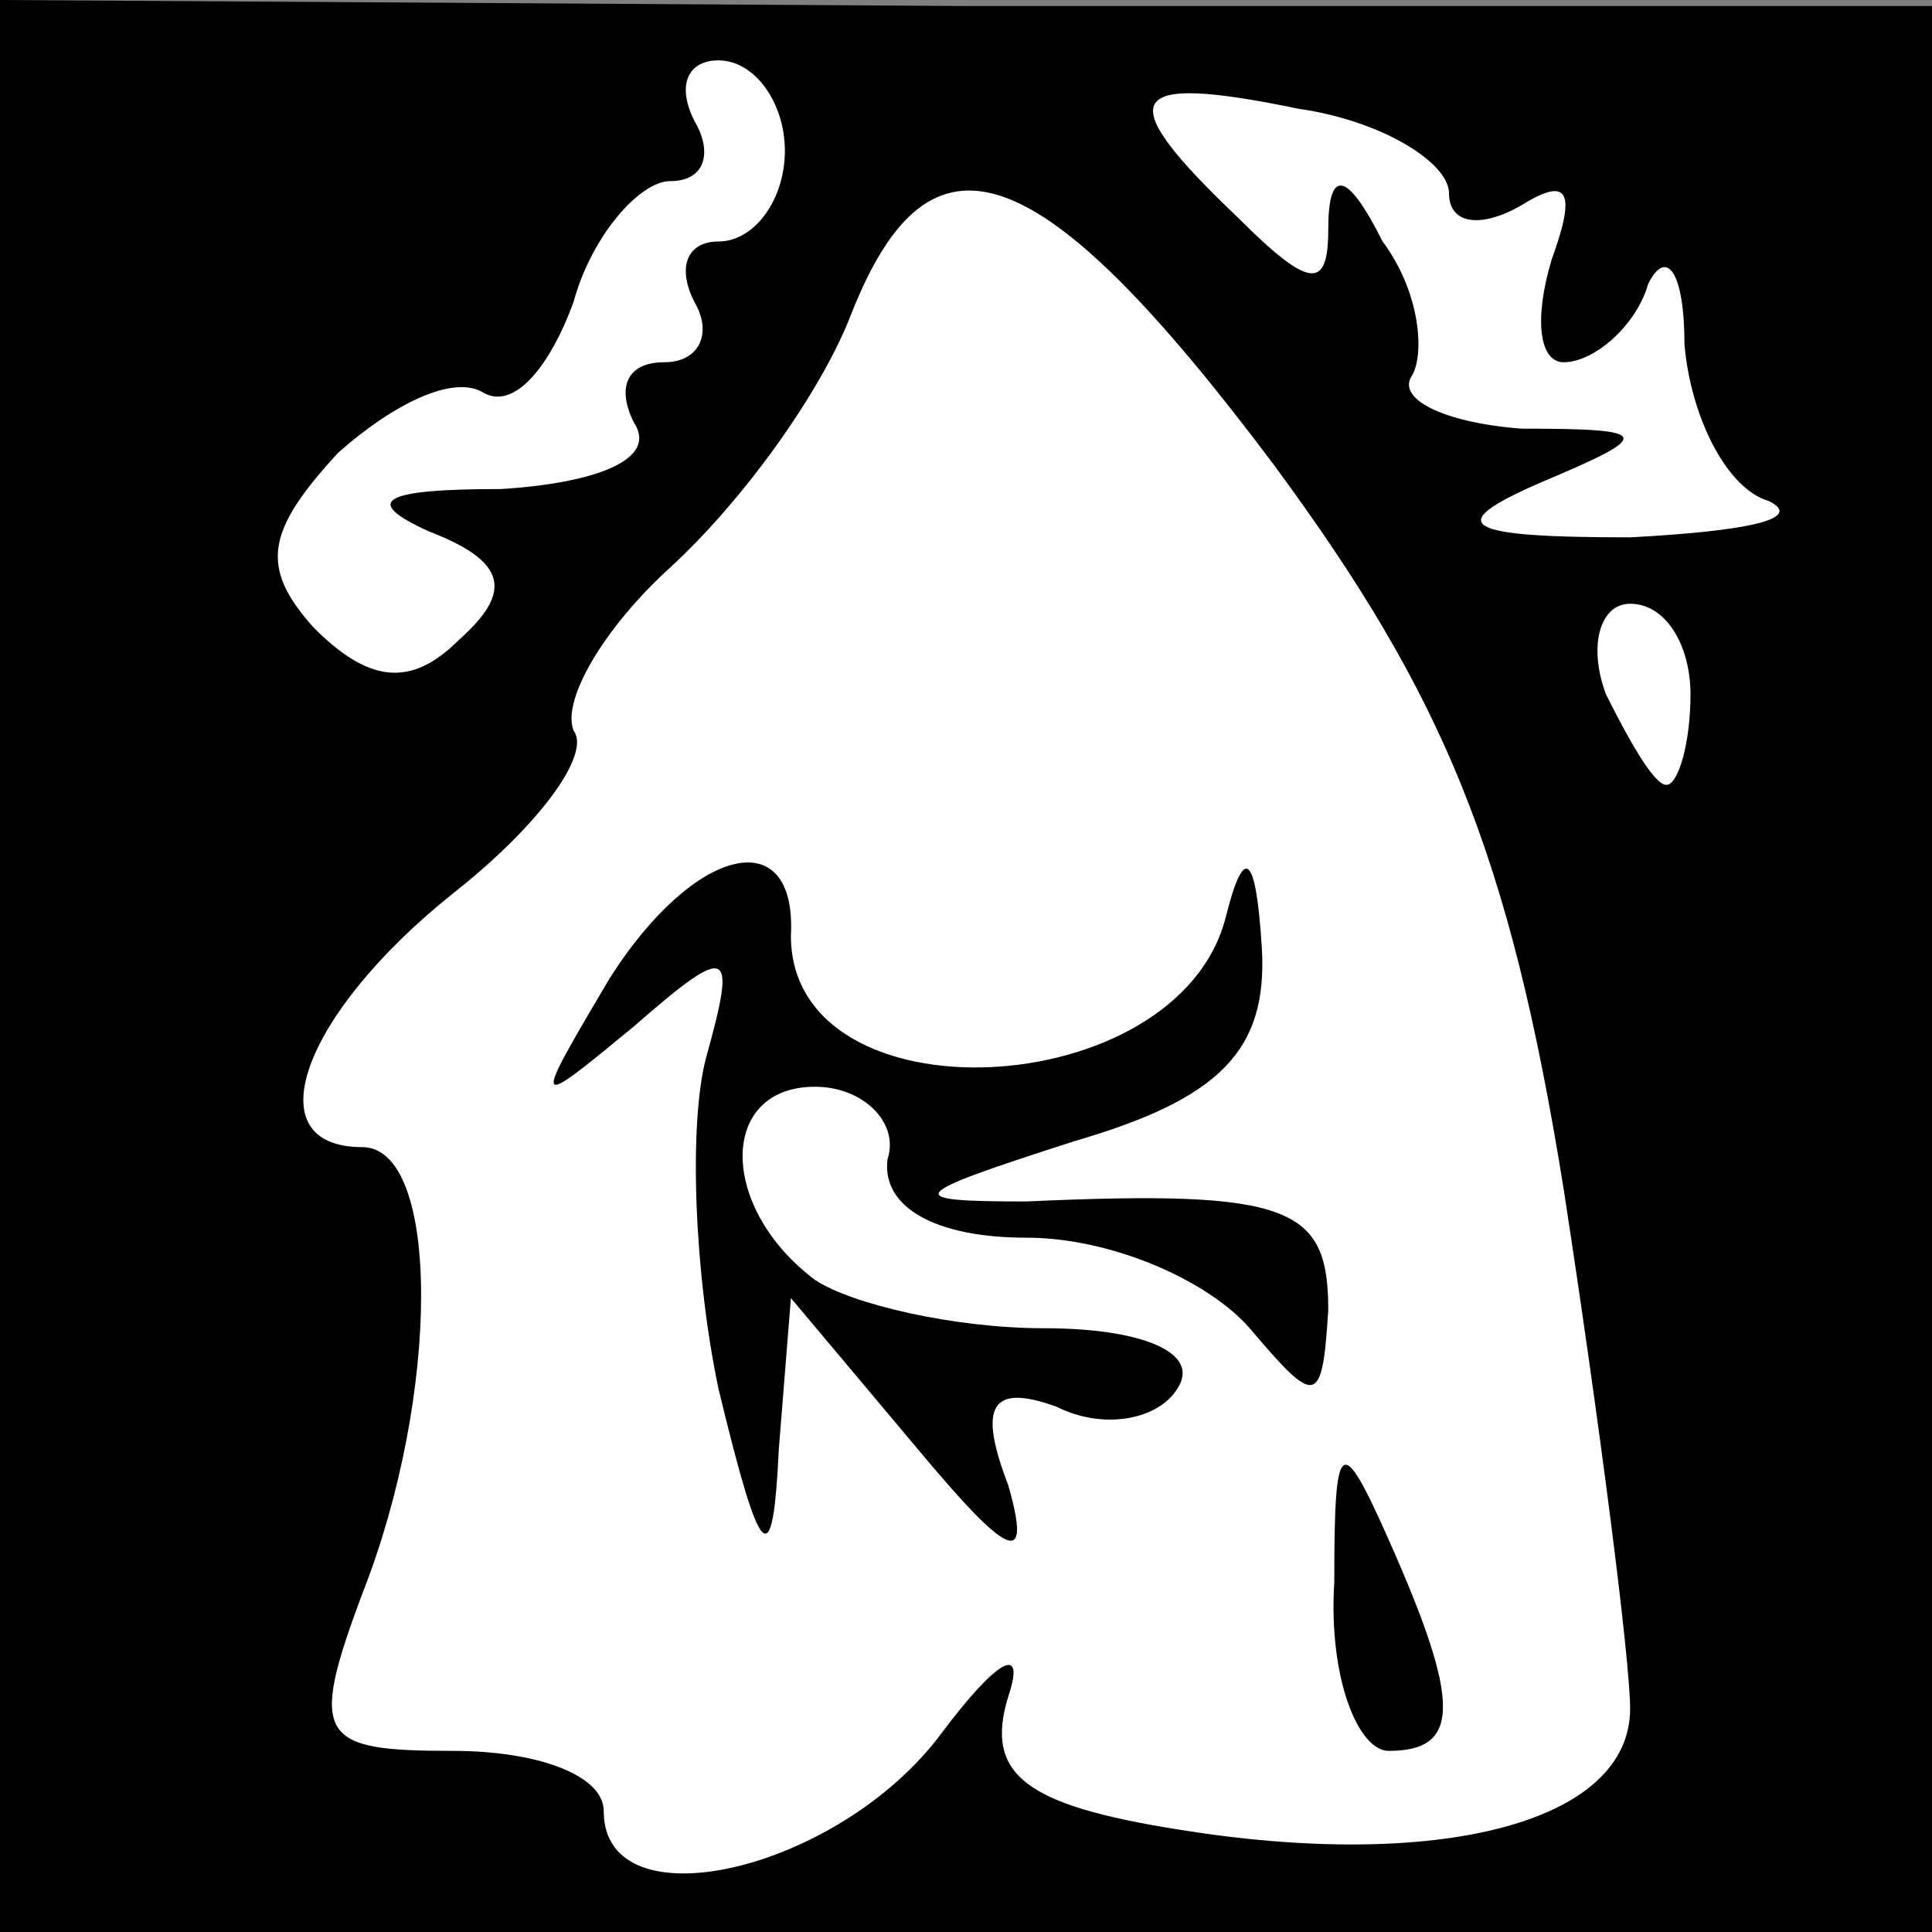 <?xml version="1.0" standalone="no"?>
<!DOCTYPE svg PUBLIC "-//W3C//DTD SVG 20010904//EN"
 "http://www.w3.org/TR/2001/REC-SVG-20010904/DTD/svg10.dtd">
<svg version="1.0" xmlns="http://www.w3.org/2000/svg"
 width="32pt" height="32pt" viewBox="0 0 32 32"
 preserveAspectRatio="xMidYMid meet">
<rect x="0" y="0" width="32" height="32" fill="#808080" stroke="none"/>
<g transform="translate(0,32) scale(0.1,-0.1)"
fill="#000000" stroke="none">
<path fill="#000000" stroke="none" d="M0 160 l0 -160 160 0 160 0 0 159 0
160 -160 0 -160 1 0 -160z"/>
<path fill="#ffffff" stroke="none" d="M130 295 c0 -8 -5 -15 -11 -15 -5 0 -7
-4 -4 -10 3 -5 1 -10 -5 -10 -6 0 -8 -4 -5 -10 4 -6 -6 -10 -22 -11 -20 0 -23
-2 -12 -7 13 -5 14 -10 5 -18 -8 -8 -15 -7 -24 2 -9 10 -8 16 4 29 9 8 19 13
24 10 5 -3 11 4 15 15 3 11 11 20 16 20 6 0 7 5 4 10 -3 6 -1 10 4 10 6 0 11
-7 11 -15z"/>
<path fill="#ffffff" stroke="none" d="M240 288 c0 -5 5 -6 12 -2 8 5 9 2 5
-9 -3 -10 -2 -17 2 -17 5 0 12 6 14 13 3 6 6 2 6 -10 1 -12 7 -24 14 -26 6 -3
-4 -5 -23 -6 -28 0 -31 2 -15 9 19 8 19 9 -3 9 -13 1 -21 5 -18 9 2 4 1 14 -5
22 -6 12 -9 12 -9 2 0 -10 -3 -10 -15 2 -21 20 -19 24 10 18 14 -2 25 -9 25
-14z"/>
<path fill="#ffffff" stroke="none" d="M211 243 c28 -38 39 -64 48 -120 6 -39
11 -78 11 -86 0 -19 -32 -27 -75 -20 -25 4 -32 9 -28 22 3 9 -2 6 -11 -6 -17
-23 -56 -32 -56 -13 0 6 -11 10 -25 10 -22 0 -24 2 -15 26 13 33 13 74 0 74
-18 0 -10 22 15 42 14 11 23 23 20 27 -2 5 5 17 16 27 12 11 25 29 30 42 13
33 31 27 70 -25z"/>
<path fill="#ffffff" stroke="none" d="M280 205 c0 -8 -2 -15 -4 -15 -2 0 -6
7 -10 15 -3 8 -1 15 4 15 6 0 10 -7 10 -15z"/>
<path fill="#000000" stroke="none" d="M101 158 c-13 -22 -13 -22 4 -8 16 14
17 13 12 -5 -3 -11 -2 -36 2 -55 7 -29 9 -31 10 -10 l2 25 21 -25 c15 -18 19
-20 15 -6 -5 13 -3 17 8 13 8 -4 17 -2 20 3 4 6 -6 10 -22 10 -15 0 -32 4 -38
8 -16 12 -16 32 0 32 8 0 14 -6 12 -12 -1 -8 8 -13 23 -13 14 0 30 -7 37 -15
11 -13 12 -13 13 3 0 17 -6 20 -50 18 -21 0 -20 1 8 10 24 7 32 15 31 32 -1
16 -3 17 -6 5 -8 -31 -72 -34 -72 -3 1 19 -16 15 -30 -7z"/>
<path fill="#000000" stroke="none" d="M221 58 c-1 -16 4 -28 9 -28 12 0 12 8
0 35 -8 18 -9 17 -9 -7z"/>
</g>
</svg>
